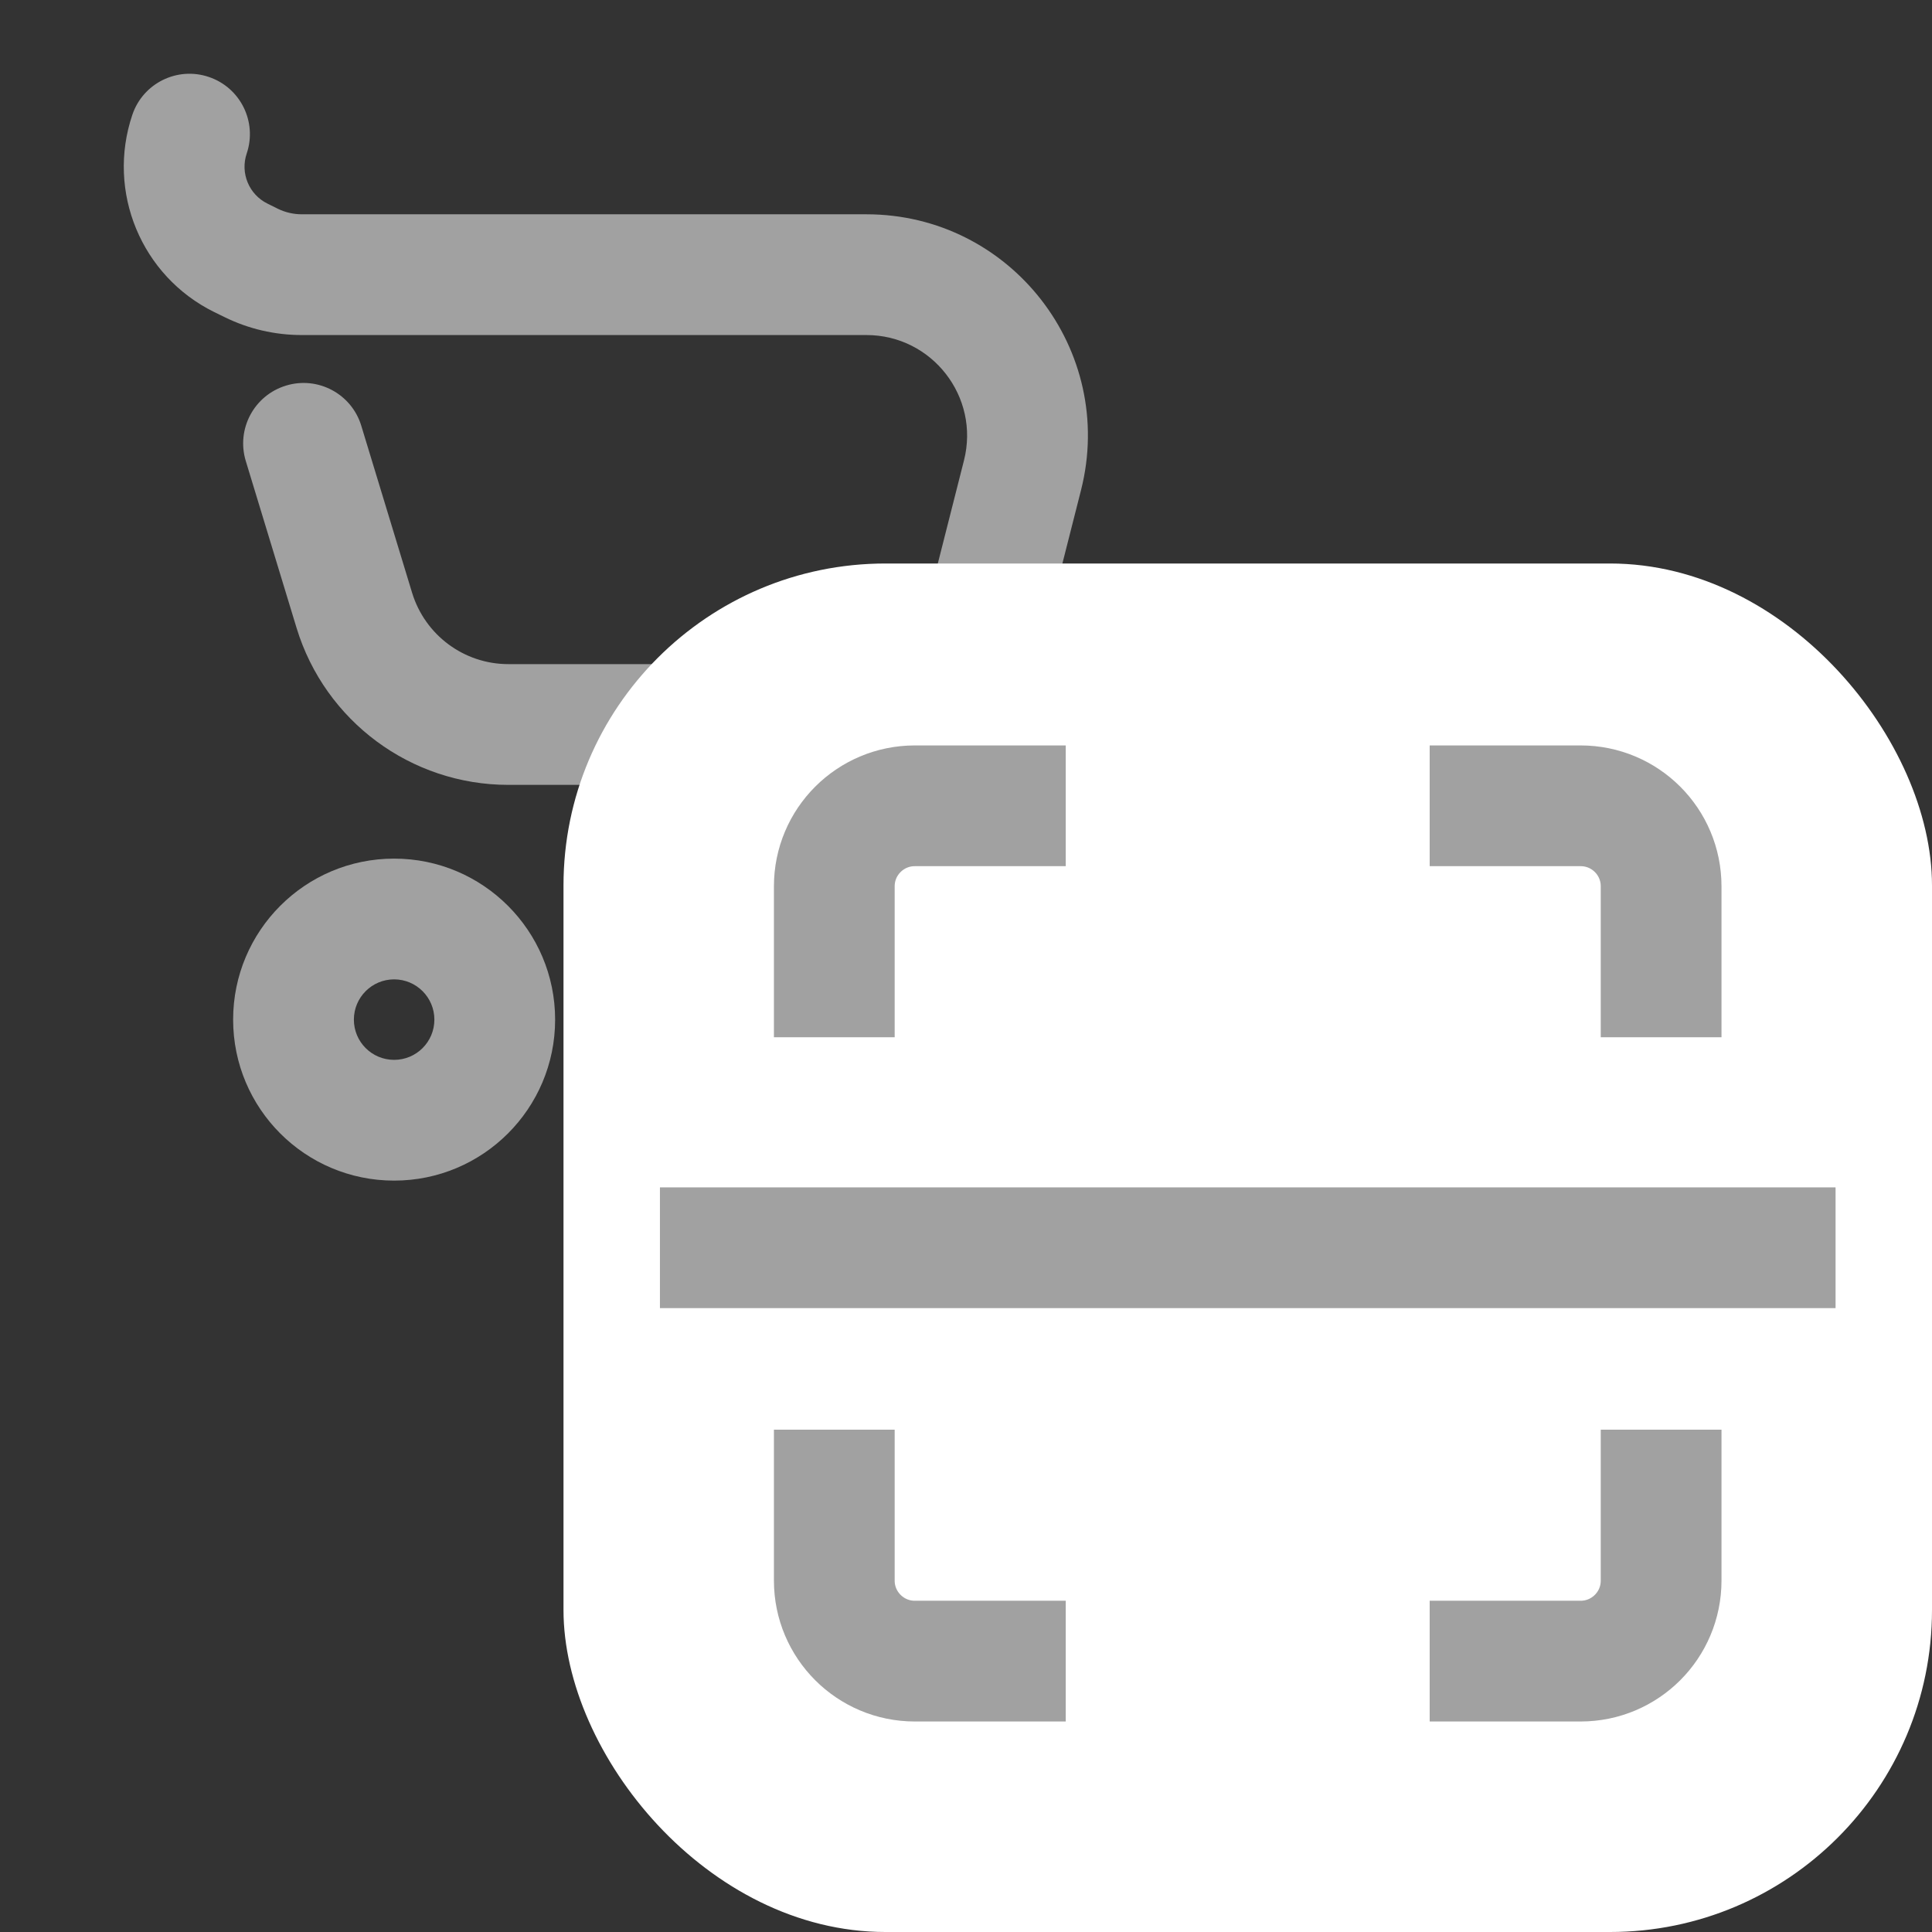 <svg width="24" height="24" viewBox="0 0 24 24" fill="none" xmlns="http://www.w3.org/2000/svg">
<rect x="0" y="0" width="24" height="24" fill="#333333" stroke="none"/>
<path fill-rule="evenodd" clip-rule="evenodd" d="M2.594 0.956C2.987 1.088 3.197 1.514 3.065 1.906C2.982 2.15 3.093 2.417 3.324 2.53L3.451 2.593L3.119 3.265L3.451 2.593C3.543 2.638 3.645 2.662 3.749 2.662H10.763C12.556 2.662 13.869 4.35 13.429 6.088L13.026 7.675C12.717 8.895 11.619 9.75 10.361 9.75H6.315C5.105 9.75 4.037 8.958 3.684 7.8L3.053 5.726C2.933 5.33 3.156 4.911 3.553 4.79C3.949 4.669 4.368 4.893 4.488 5.289L5.119 7.363C5.28 7.89 5.765 8.25 6.315 8.25H10.361C10.932 8.25 11.432 7.861 11.572 7.307L11.975 5.719C12.175 4.93 11.578 4.162 10.763 4.162H3.749C3.415 4.162 3.086 4.086 2.787 3.938L2.66 3.876C1.755 3.429 1.321 2.382 1.644 1.426C1.776 1.034 2.202 0.823 2.594 0.956ZM4.896 13.166C5.172 13.166 5.396 12.943 5.396 12.666C5.396 12.39 5.172 12.166 4.896 12.166C4.62 12.166 4.396 12.39 4.396 12.666C4.396 12.943 4.62 13.166 4.896 13.166ZM4.896 14.666C6 14.666 6.896 13.771 6.896 12.666C6.896 11.562 6 10.666 4.896 10.666C3.791 10.666 2.896 11.562 2.896 12.666C2.896 13.771 3.791 14.666 4.896 14.666ZM12.062 12.666C12.062 12.943 11.839 13.166 11.562 13.166C11.286 13.166 11.062 12.943 11.062 12.666C11.062 12.39 11.286 12.166 11.562 12.166C11.839 12.166 12.062 12.39 12.062 12.666ZM13.562 12.666C13.562 13.771 12.667 14.666 11.562 14.666C10.458 14.666 9.562 13.771 9.562 12.666C9.562 11.562 10.458 10.666 11.562 10.666C12.667 10.666 13.562 11.562 13.562 12.666Z" fill="#A1A1A1"/>
<rect x="7" y="7" width="17" height="17" rx="4" fill="white"/>
<path d="M10.364 12.135V11.01C10.364 10.457 10.812 10.01 11.364 10.01H12.489" stroke="#A1A1A1" stroke-width="1.5" stroke-linecap="square"/>
<path d="M20.635 18.51L20.635 19.635C20.635 20.187 20.188 20.635 19.635 20.635L18.51 20.635" stroke="#A1A1A1" stroke-width="1.5" stroke-linecap="square"/>
<path d="M18.51 10.01L19.635 10.01C20.188 10.01 20.635 10.457 20.635 11.01L20.635 12.135" stroke="#A1A1A1" stroke-width="1.5" stroke-linecap="square"/>
<path d="M12.489 20.635L11.364 20.635C10.812 20.635 10.364 20.187 10.364 19.635L10.364 18.51" stroke="#A1A1A1" stroke-width="1.5" stroke-linecap="square"/>
<path d="M8.948 15.5H22.052" stroke="#A1A1A1" stroke-width="1.5" stroke-linecap="square"/>
</svg>
